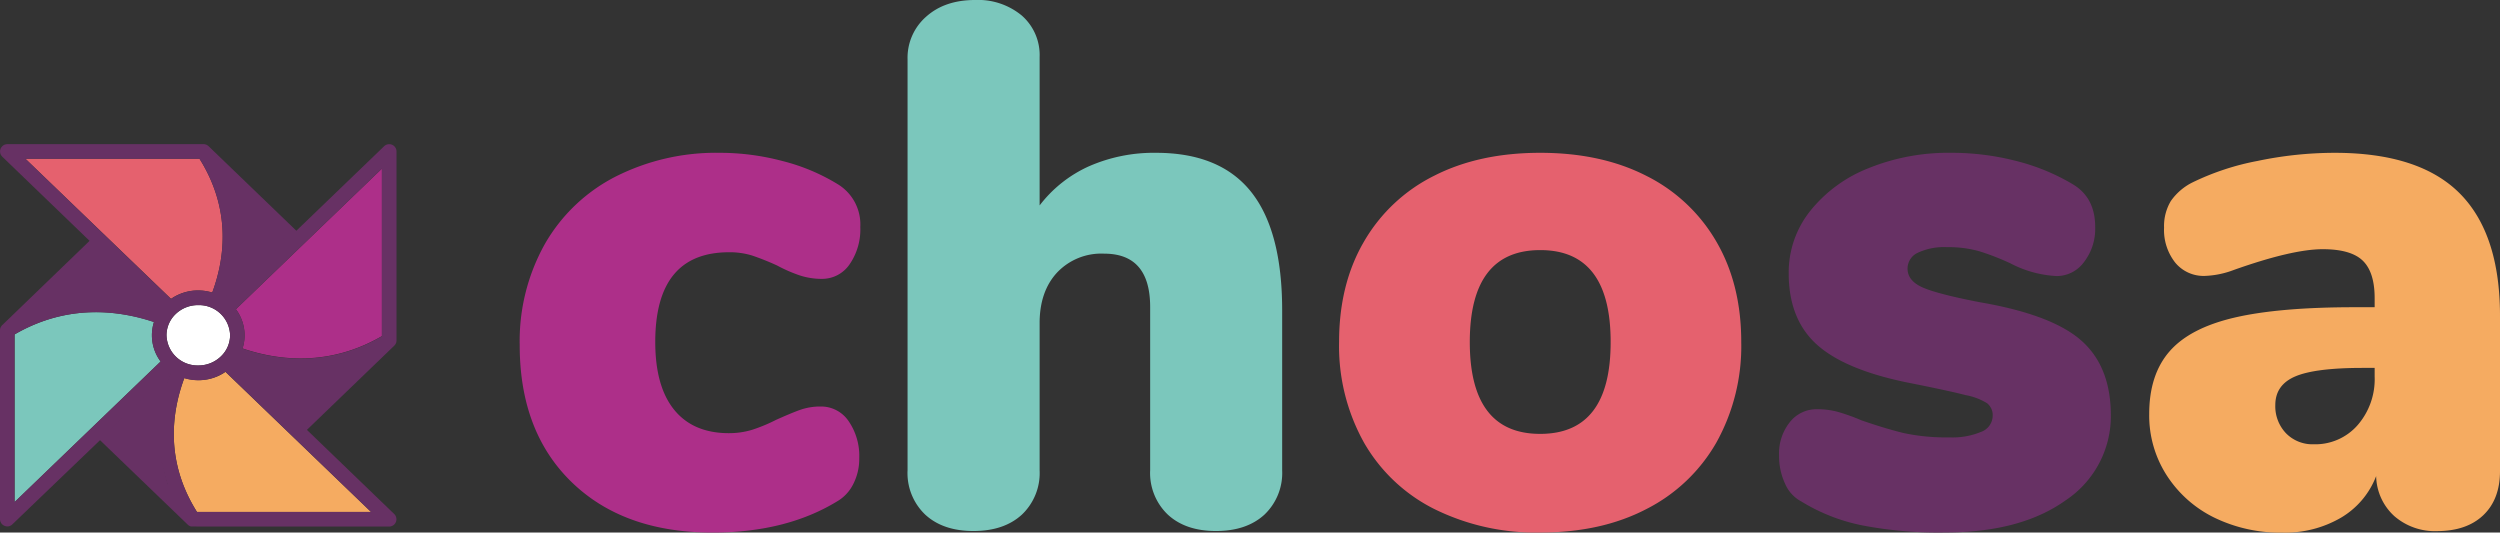 <svg xmlns="http://www.w3.org/2000/svg" viewBox="0 0 499.8 106.46"><rect x="0" y="0" width="499.8" height="106.46" fill="#333333" stroke="none"/><defs><style>.cls-1{fill:#ad2f89;}.cls-2{fill:#7bc7bc;}.cls-3{fill:#e5616e;}.cls-4{fill:#673164;}.cls-5{fill:#f5ab61;}.cls-6{fill:#fff;}</style></defs><title>chosa-color_2</title><g id="Calque_2" data-name="Calque 2"><g id="Retenue"><path class="cls-1" d="M114.28,96.38Q103.9,86.3,103.9,69a39.71,39.71,0,0,1,5-20.17A34.24,34.24,0,0,1,123.1,35.29a44.5,44.5,0,0,1,20.83-4.74,48.84,48.84,0,0,1,12.46,1.63,39.65,39.65,0,0,1,11,4.59,9.4,9.4,0,0,1,4.6,8.6,12.25,12.25,0,0,1-2.15,7.49,6.64,6.64,0,0,1-5.56,2.89,14.05,14.05,0,0,1-4.3-.66,29.19,29.19,0,0,1-4.6-2,51.74,51.74,0,0,0-5-2,15.17,15.17,0,0,0-4.6-.66Q131,50.42,131,68.36q0,8.9,3.78,13.56t10.9,4.68a15.83,15.83,0,0,0,4.67-.67,32.77,32.77,0,0,0,4.82-2c2-.89,3.58-1.56,4.82-2a12.12,12.12,0,0,1,4.08-.66,6.63,6.63,0,0,1,5.56,2.89,12.25,12.25,0,0,1,2.15,7.49,11,11,0,0,1-1.19,5.11,8.23,8.23,0,0,1-3.26,3.49q-10.23,6.23-24.91,6.22Q124.66,106.46,114.28,96.38Z"/><path class="cls-2" d="M250.1,38.33q6.22,7.79,6.23,23.65V94a11.49,11.49,0,0,1-3.56,8.9q-3.56,3.25-9.64,3.26t-9.64-3.26a11.48,11.48,0,0,1-3.55-8.9V61.39q0-10.68-9.2-10.68a12.17,12.17,0,0,0-9.41,3.78q-3.5,3.78-3.49,10.16V94a11.46,11.46,0,0,1-3.56,8.9q-3.56,3.25-9.64,3.26T185,102.91a11.46,11.46,0,0,1-3.56-8.9V11.86a10.91,10.91,0,0,1,3.71-8.52Q188.87,0,194.94,0a13.68,13.68,0,0,1,9.34,3.11,10.48,10.48,0,0,1,3.56,8.31V41.07a25.67,25.67,0,0,1,9.94-7.86,32.29,32.29,0,0,1,13.34-2.66Q243.87,30.55,250.1,38.33Z"/><path class="cls-3" d="M286.8,101.79a33.46,33.46,0,0,1-14.09-13.27,39.59,39.59,0,0,1-5-20.16q0-11.56,5-20.1a33.35,33.35,0,0,1,14-13.12q9-4.59,21.2-4.59t21.2,4.59a33.41,33.41,0,0,1,14,13.12q5,8.54,5,20.1a39.59,39.59,0,0,1-5,20.16,33.63,33.63,0,0,1-14,13.27q-9,4.68-21.2,4.67A45.65,45.65,0,0,1,286.8,101.79ZM322,68.36Q322,50,307.93,50T293.84,68.36q0,18.39,14.09,18.38T322,68.36Z"/><path class="cls-4" d="M372.13,105a37.2,37.2,0,0,1-12-4.74,7.23,7.23,0,0,1-3.26-3.56A13.09,13.09,0,0,1,355.67,91a10,10,0,0,1,2.15-6.6,6.78,6.78,0,0,1,5.42-2.59,15.78,15.78,0,0,1,4.15.52,39.53,39.53,0,0,1,4.74,1.7q4.75,1.64,8.38,2.53a40.19,40.19,0,0,0,9.27.88,14.7,14.7,0,0,0,6.3-1.11,3.47,3.47,0,0,0,2.3-3.19,3.06,3.06,0,0,0-1.11-2.52A12.28,12.28,0,0,0,393,79q-3.1-.81-10.53-2.3-13.2-2.52-19.05-7.64T357.6,54.57a19.66,19.66,0,0,1,4.23-12.31,28,28,0,0,1,11.64-8.6,42.39,42.39,0,0,1,16.61-3.11,51.46,51.46,0,0,1,13,1.63,42,42,0,0,1,11.2,4.59q4.59,2.67,4.59,8.6a10.89,10.89,0,0,1-2.22,7,6.76,6.76,0,0,1-5.49,2.82,22.27,22.27,0,0,1-9.19-2.52,49.86,49.86,0,0,0-6.3-2.45,22.9,22.9,0,0,0-6.45-.81,12.44,12.44,0,0,0-5.79,1.11,3.47,3.47,0,0,0-2.07,3.19q0,2.37,2.89,3.7t11.49,3Q410.1,62.87,416,68T422,82.74A20.23,20.23,0,0,1,413,100q-9,6.45-24.09,6.45A80.3,80.3,0,0,1,372.13,105Z"/><path class="cls-5" d="M491.72,38.63q8.08,8.09,8.08,24.54v31q0,5.64-3.33,8.82t-9.27,3.19a12.36,12.36,0,0,1-8.53-3,11.1,11.1,0,0,1-3.63-8,16.49,16.49,0,0,1-7,8.3,22.15,22.15,0,0,1-11.71,3,30.06,30.06,0,0,1-13.65-3A23.65,23.65,0,0,1,433.15,95a22.09,22.09,0,0,1-3.48-12.23q0-7.86,4.07-12.53t13-6.75q8.89-2.07,24-2.07h4V59.61q0-5.19-2.37-7.49t-8-2.3q-6.08,0-17.79,4.15a18,18,0,0,1-5.78,1.19,7.34,7.34,0,0,1-5.94-2.67,10.54,10.54,0,0,1-2.22-7A9.74,9.74,0,0,1,434,40.18a11.54,11.54,0,0,1,4.3-3.7,51.58,51.58,0,0,1,13-4.3,75.6,75.6,0,0,1,15.43-1.63Q483.63,30.55,491.72,38.63ZM471.33,85a14,14,0,0,0,3.41-9.71V73.55h-2.37q-9.5,0-13.49,1.7t-4,5.71A7.81,7.81,0,0,0,457,86.6a7.4,7.4,0,0,0,5.56,2.22A11.25,11.25,0,0,0,471.33,85Z"/><path class="cls-6" d="M39.63,61a6.43,6.43,0,0,0-4.5,1.79A5.87,5.87,0,0,0,33.29,67a6.2,6.2,0,0,0,6.34,6.06h0a6.43,6.43,0,0,0,4.5-1.79A5.87,5.87,0,0,0,46,67,6.21,6.21,0,0,0,39.63,61Z"/><path class="cls-3" d="M39.63,58.07a9.53,9.53,0,0,1,2.8.42c2.54-6.85,3.82-16.61-2.54-26.75H5.08l29.11,28A9.42,9.42,0,0,1,39.63,58.07Z"/><path class="cls-4" d="M33.34,62.4,20,49.53,7.37,61.67A40.42,40.42,0,0,1,33.34,62.4Z"/><path class="cls-4" d="M44.57,60.72,57.65,48.13,45.3,36.23a35.52,35.52,0,0,1-.73,24.48Z"/><path class="cls-1" d="M48.9,67a8.74,8.74,0,0,1-.41,2.65c7.14,2.44,17.31,3.67,27.86-2.46V33.71L47.16,61.82A8.75,8.75,0,0,1,48.9,67Z"/><path class="cls-4" d="M46,71.72,59.29,84.53,71.85,72.44a38.07,38.07,0,0,1-11.59,1.81A43.18,43.18,0,0,1,46,71.72Z"/><path class="cls-2" d="M30.37,67a8.72,8.72,0,0,1,.41-2.64C23.64,62,13.47,60.73,2.92,66.86v33.52L32.11,72.27A8.76,8.76,0,0,1,30.37,67Z"/><path class="cls-4" d="M34.51,73.72,21.81,86l12,11.57a34.49,34.49,0,0,1,.71-23.8Z"/><path class="cls-5" d="M39.64,76h0a9.51,9.51,0,0,1-2.79-.42C34.3,82.45,33,92.22,39.38,102.35H74.19l-29.11-28A9.42,9.42,0,0,1,39.64,76Z"/><path class="cls-4" d="M41.09,105.27H77.81a1.46,1.46,0,0,0,1-2.51L61.36,85.94,78.82,69.11a1.43,1.43,0,0,0,.45-1V30.28a1.46,1.46,0,0,0-2.47-1.05L59.25,46.13,41.7,29.23a1.46,1.46,0,0,0-1-.41H1.46a1.46,1.46,0,0,0-1,2.51L17.91,48.15.45,65A1.43,1.43,0,0,0,0,66v37.78a1.45,1.45,0,0,0,.89,1.34,1.42,1.42,0,0,0,1.58-.29L20,88l17.55,16.9a1.44,1.44,0,0,0,.61.35m7.56-68,11.41,11L45.07,59.78h0A32.75,32.75,0,0,0,45.74,37.16ZM46,67a5.87,5.87,0,0,1-1.84,4.27,6.43,6.43,0,0,1-4.5,1.79h0A6.2,6.2,0,0,1,33.29,67a5.87,5.87,0,0,1,1.84-4.26A6.43,6.43,0,0,1,39.63,61,6.21,6.21,0,0,1,46,67ZM5.08,31.74H39.89c6.36,10.14,5.08,19.9,2.54,26.75a9.53,9.53,0,0,0-2.8-.42,9.42,9.42,0,0,0-5.44,1.71ZM20,50.18,32,61.75A36.42,36.42,0,0,0,8.68,61.1Zm-17.1,50.2V66.86C13.47,60.73,23.64,62,30.78,64.4a8.72,8.72,0,0,0,1.33,7.87Zm30.61-3.45-11.41-11L34.2,74.31h0A32.81,32.81,0,0,0,33.53,96.93Zm40.66,5.42H39.38C33,92.22,34.3,82.45,36.84,75.6a9.51,9.51,0,0,0,2.79.42h0a9.42,9.42,0,0,0,5.44-1.71ZM59.25,83.91l-12-11.57a39.09,39.09,0,0,0,12.9,2.28A34.33,34.33,0,0,0,70.6,73Zm17.1-16.68c-10.55,6.13-20.72,4.9-27.86,2.46a8.72,8.72,0,0,0-1.33-7.87L76.35,33.71V67.23Z"/></g></g></svg>